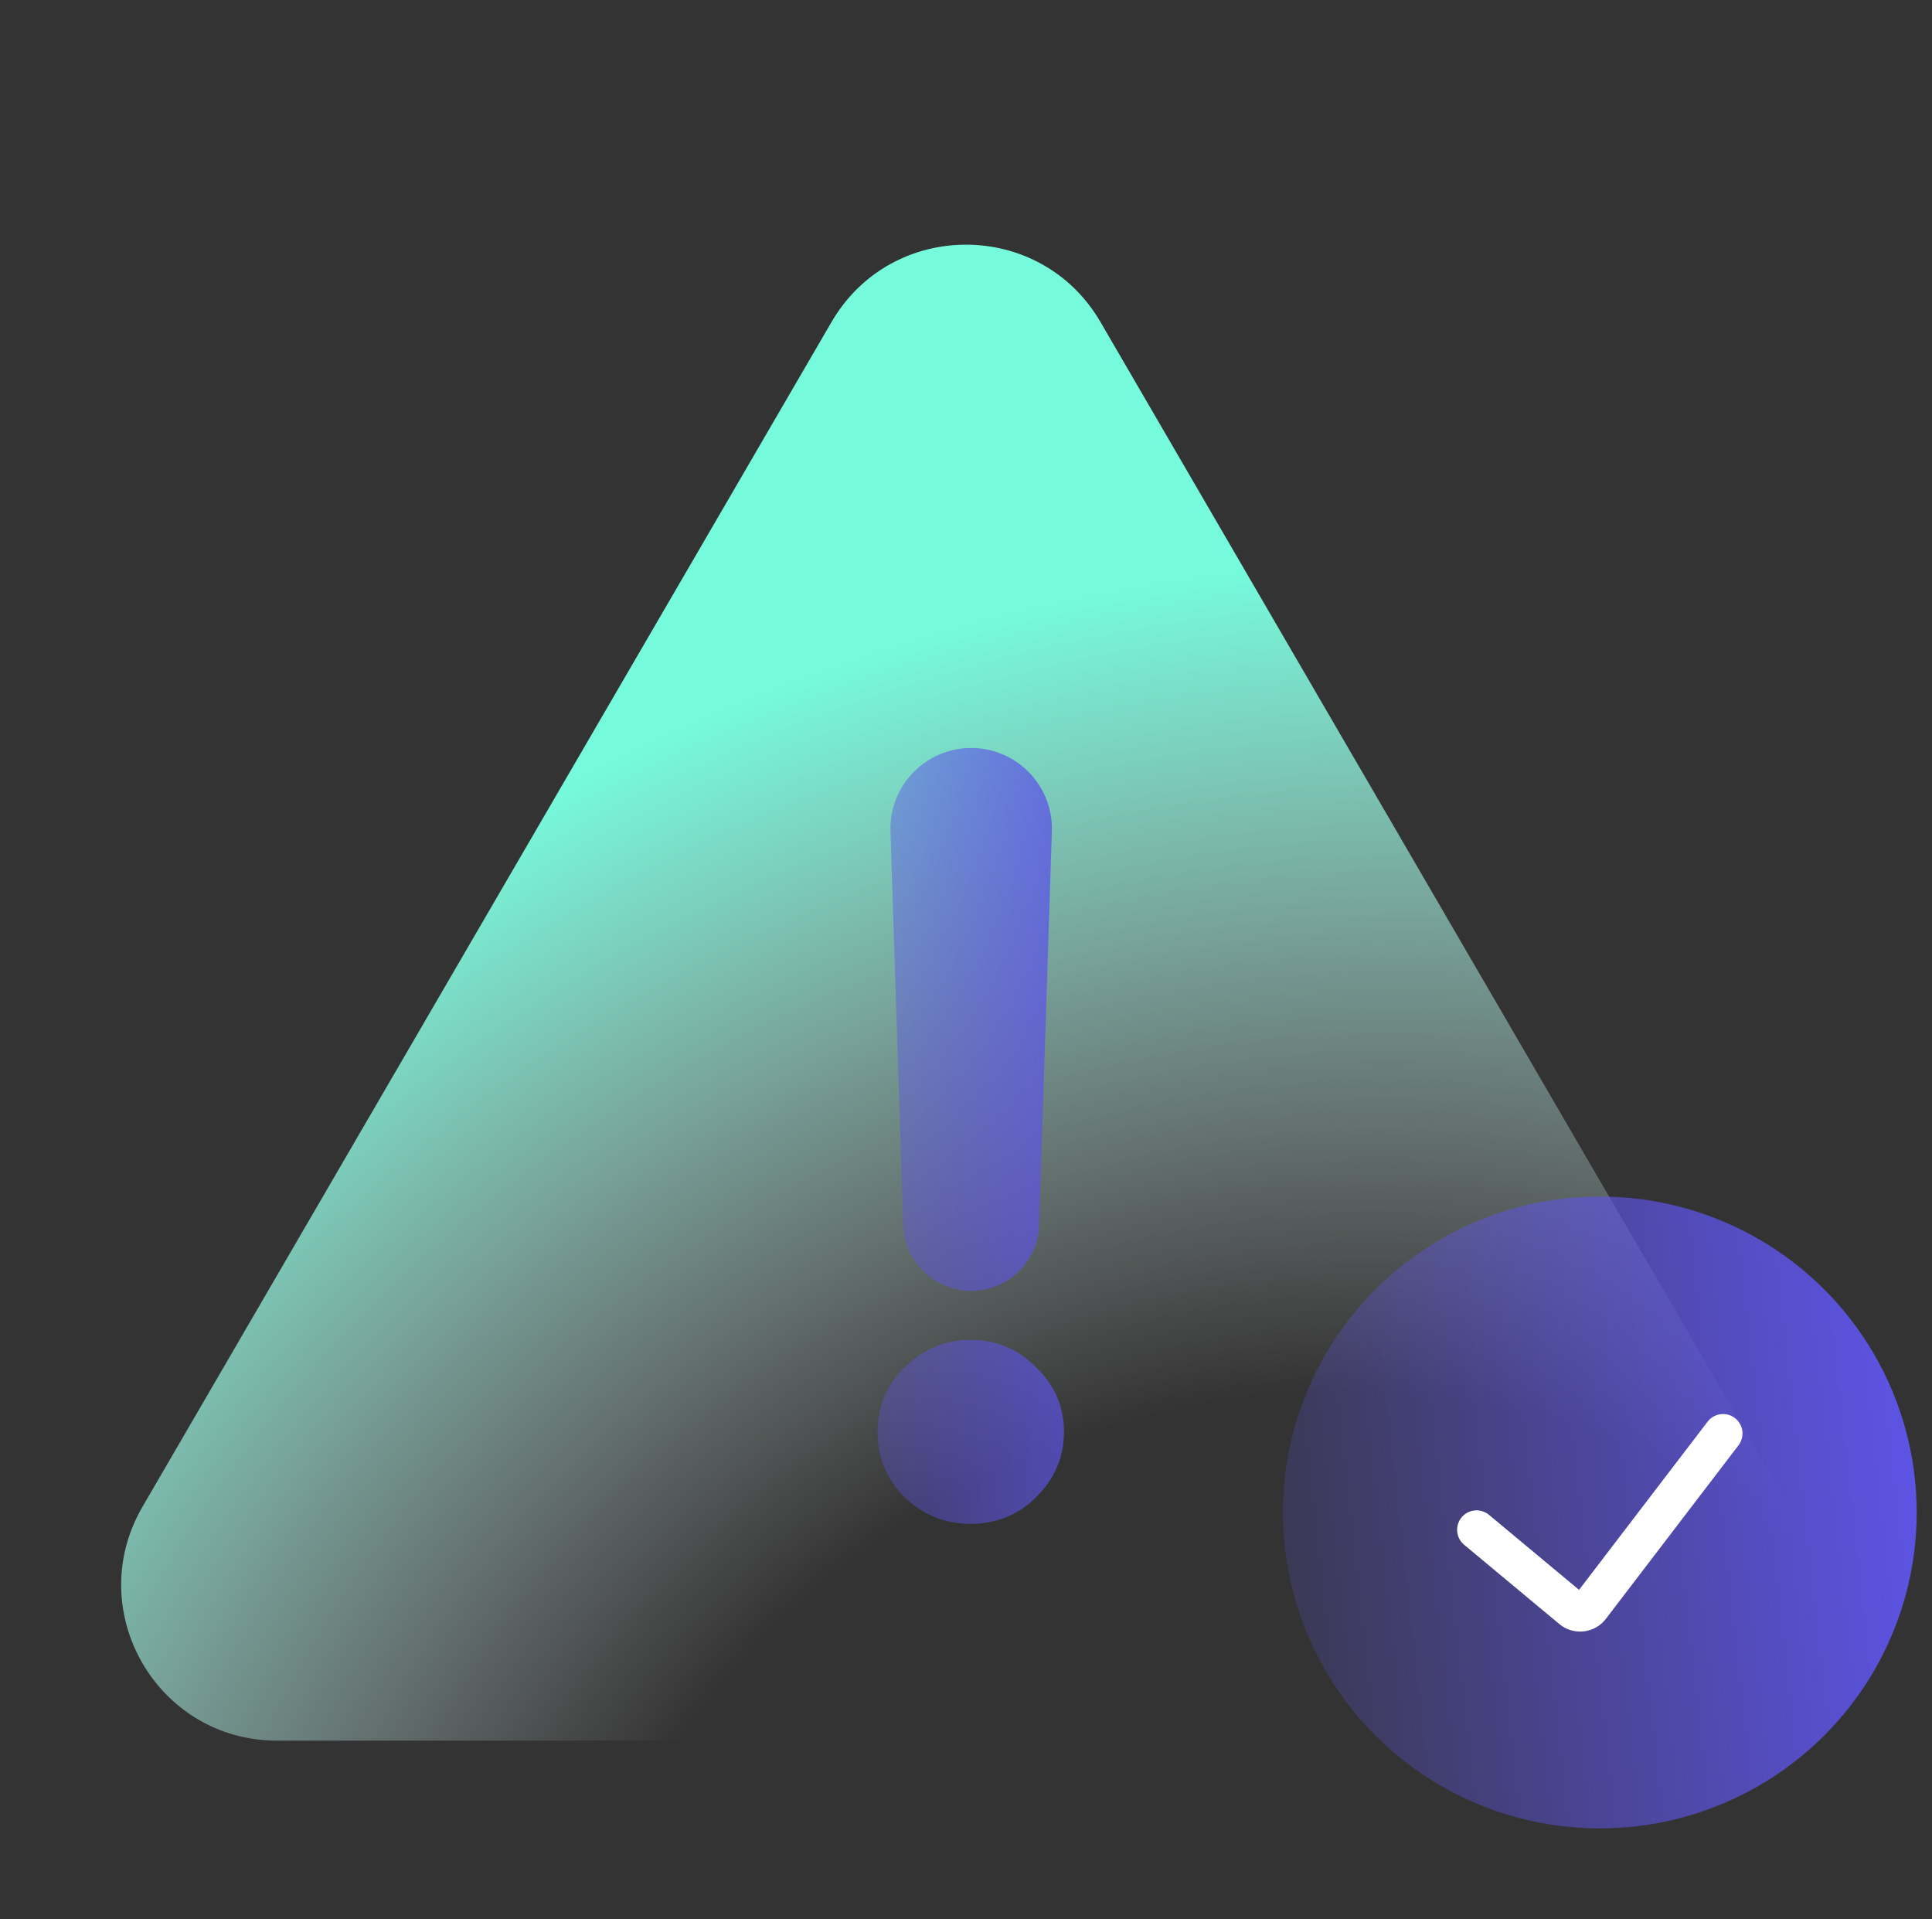 <svg width="149" height="148" viewBox="0 0 149 148" fill="none" xmlns="http://www.w3.org/2000/svg">
<rect x="0" y="0" width="149" height="148" fill="#333333" stroke="none"/>
<path d="M84.873 24.835C80.246 16.879 68.754 16.879 64.127 24.835L10.988 116.199C6.335 124.199 12.107 134.232 21.361 134.232H127.639C136.893 134.232 142.665 124.199 138.012 116.199L84.873 24.835Z" fill="url(#paint0_radial_6347_613697)"/>
<path d="M74.899 99.547C72.07 99.547 69.751 97.303 69.66 94.476L68.675 64.111C68.561 60.594 71.38 57.682 74.899 57.682C78.417 57.682 81.236 60.594 81.122 64.111L80.138 94.476C80.046 97.303 77.727 99.547 74.899 99.547ZM79.906 115.459C78.517 116.829 76.837 117.514 74.865 117.514C72.893 117.514 71.191 116.829 69.757 115.459C68.368 114.045 67.673 112.365 67.673 110.42C67.673 108.476 68.368 106.818 69.757 105.448C71.191 104.034 72.893 103.326 74.865 103.326C76.837 103.326 78.517 104.034 79.906 105.448C81.34 106.818 82.057 108.476 82.057 110.42C82.057 112.365 81.34 114.045 79.906 115.459Z" fill="url(#paint1_linear_6347_613697)"/>
<ellipse cx="123.381" cy="116.636" rx="24.44" ry="24.364" fill="url(#paint2_linear_6347_613697)"/>
<path d="M114.836 116.821C114.199 116.291 113.253 116.377 112.723 117.014C112.193 117.651 112.28 118.597 112.916 119.127L114.836 116.821ZM134.077 111.456C134.58 110.798 134.454 109.857 133.796 109.354C133.138 108.851 132.196 108.976 131.693 109.635L134.077 111.456ZM122.656 123.929L121.464 123.018L122.656 123.929ZM112.916 119.127L120.262 125.243L122.181 122.938L114.836 116.821L112.916 119.127ZM123.848 124.84L134.077 111.456L131.693 109.635L121.464 123.018L123.848 124.84ZM120.262 125.243C121.354 126.153 122.984 125.97 123.848 124.84L121.464 123.018C121.637 122.792 121.963 122.756 122.181 122.938L120.262 125.243Z" fill="white"/>
<defs>
<radialGradient id="paint0_radial_6347_613697" cx="0" cy="0" r="1" gradientUnits="userSpaceOnUse" gradientTransform="translate(98.261 157.919) rotate(-113.218) scale(111.934 129.889)">
<stop offset="0.008" stop-color="#F0F1F7" stop-opacity="0"/>
<stop offset="0.44" stop-color="#F0F1F7" stop-opacity="0"/>
<stop offset="1" stop-color="#75FBDC"/>
</radialGradient>
<linearGradient id="paint1_linear_6347_613697" x1="53.396" y1="92.752" x2="91.84" y2="90.02" gradientUnits="userSpaceOnUse">
<stop stop-color="#5D54E6" stop-opacity="0"/>
<stop offset="1" stop-color="#5D54E6"/>
</linearGradient>
<linearGradient id="paint2_linear_6347_613697" x1="87.022" y1="116.07" x2="147.745" y2="109.248" gradientUnits="userSpaceOnUse">
<stop stop-color="#5D54E6" stop-opacity="0"/>
<stop offset="1" stop-color="#5D54E6"/>
</linearGradient>
</defs>
</svg>
